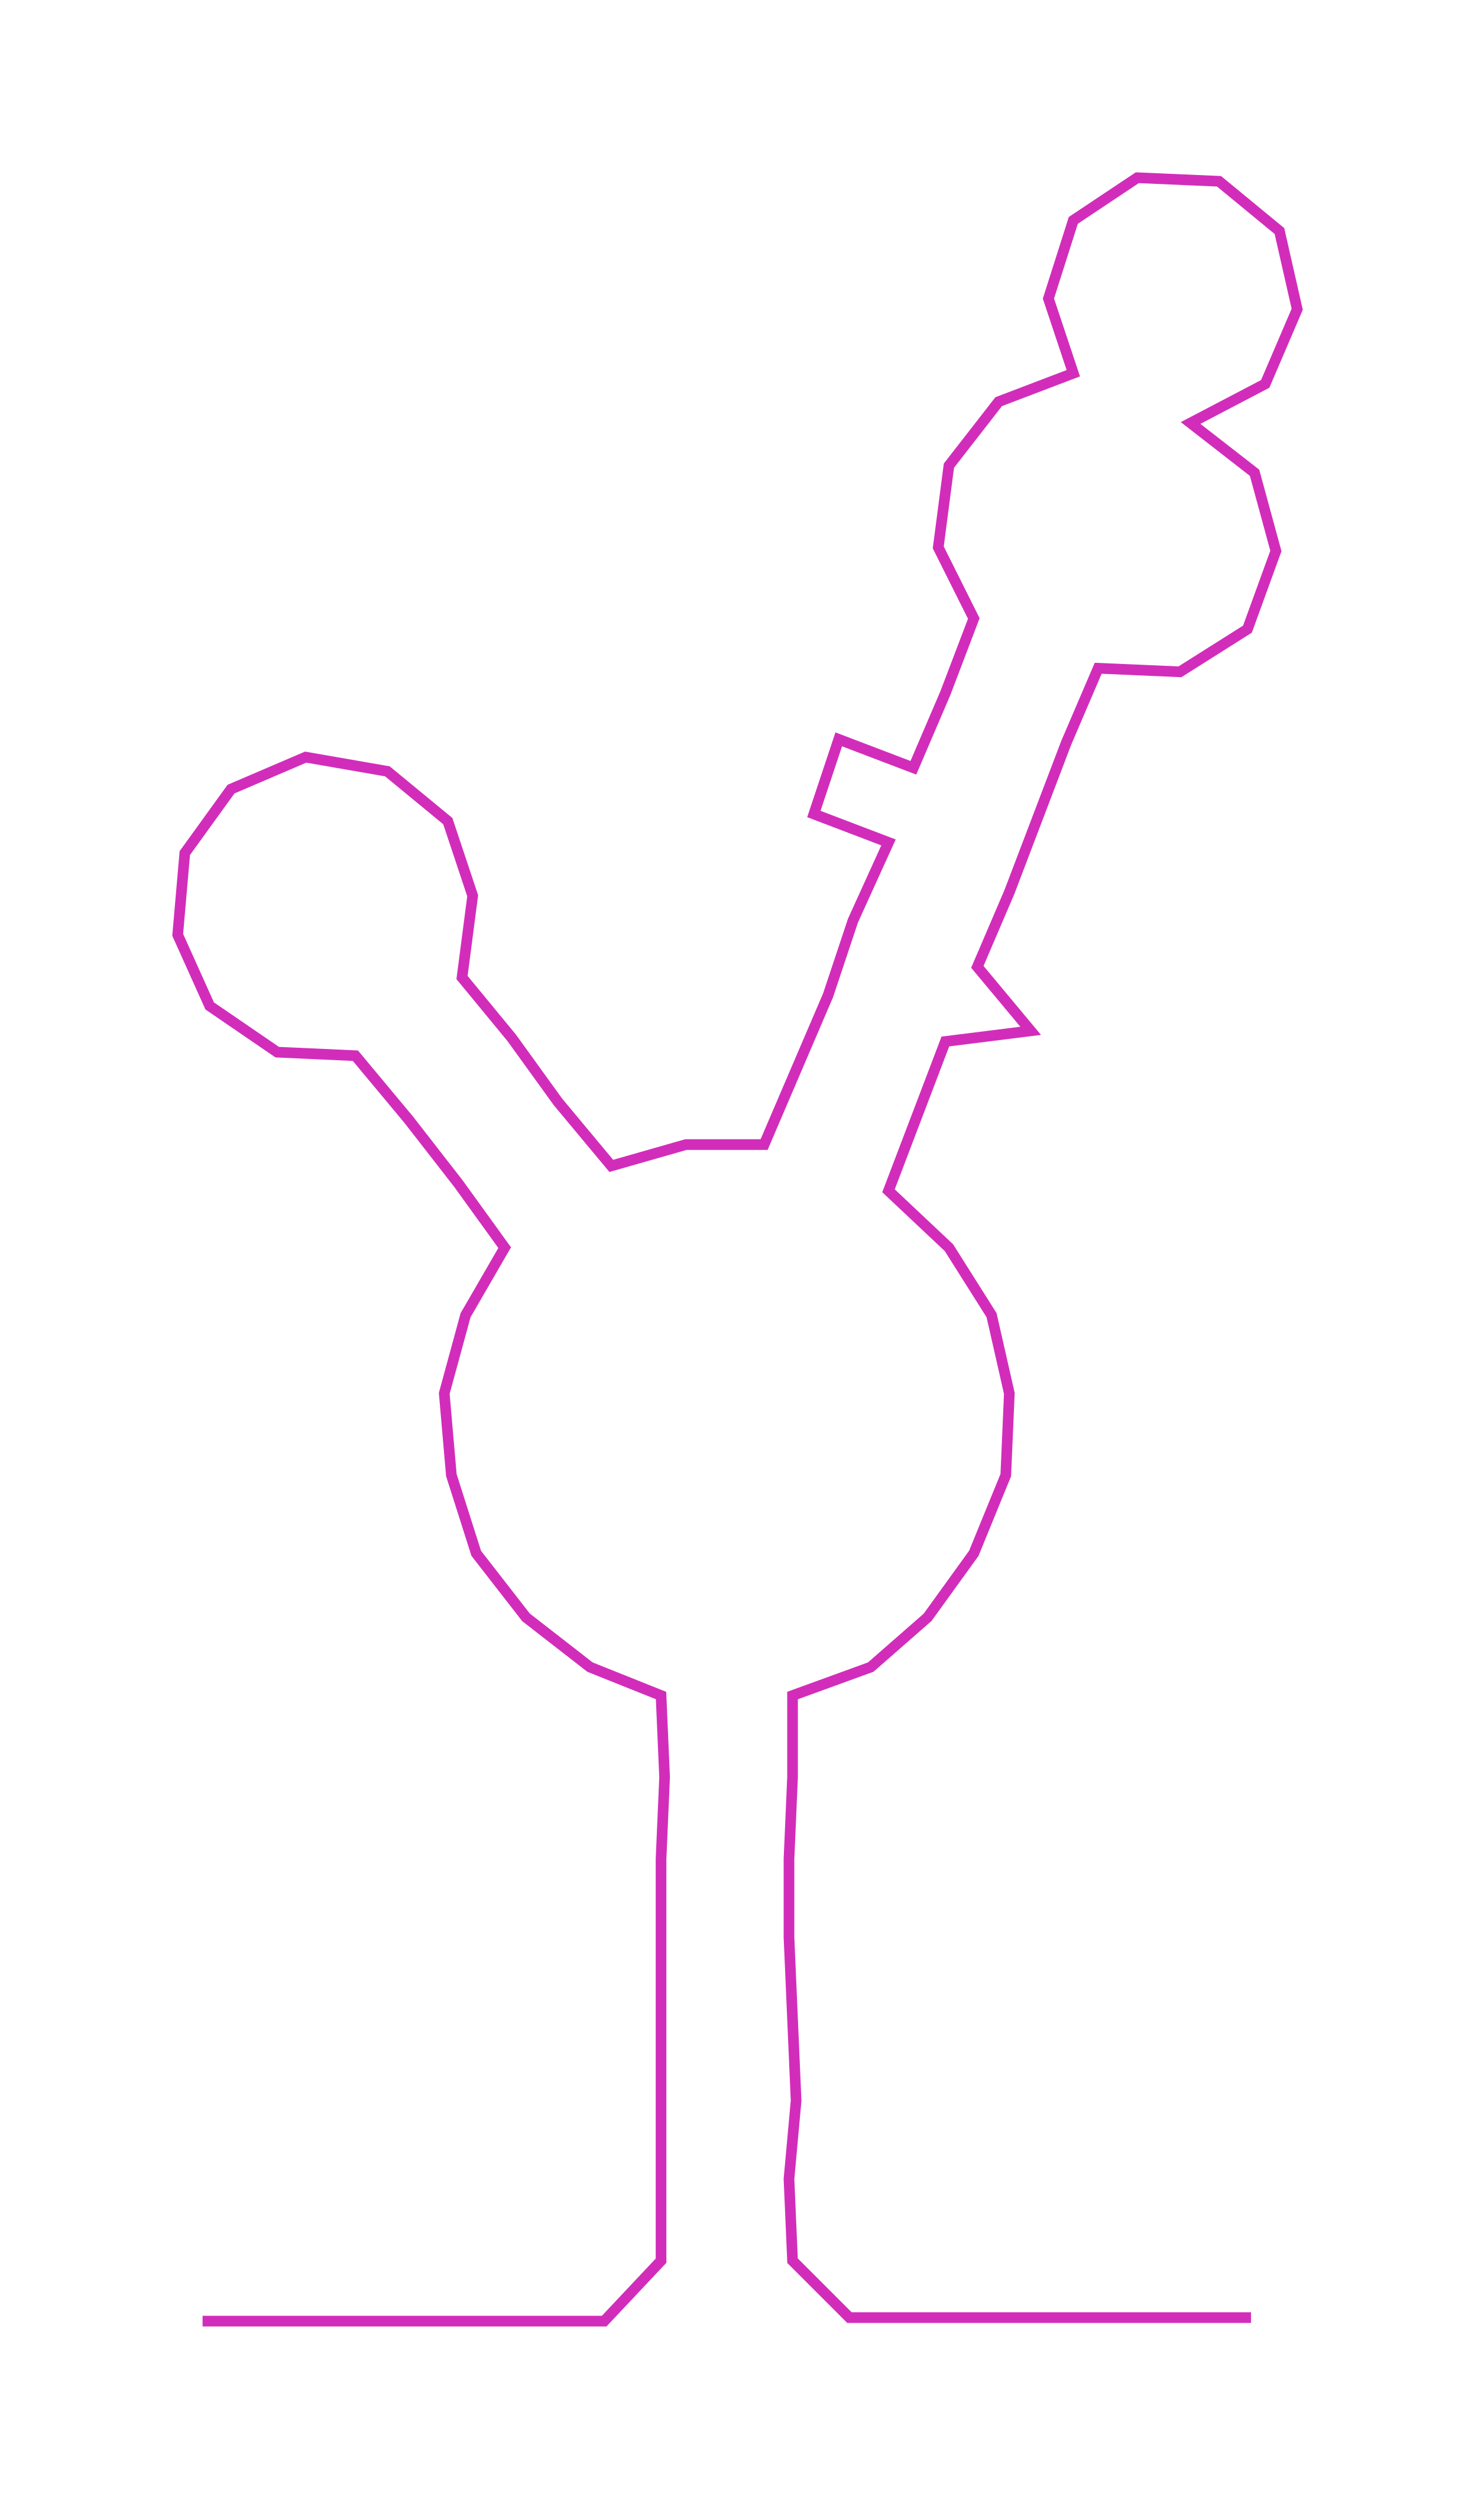 <ns0:svg xmlns:ns0="http://www.w3.org/2000/svg" width="177.399px" height="300px" viewBox="0 0 415.87 703.28"><ns0:path style="stroke:#d22dba;stroke-width:3px;fill:none;" d="M57 653 L57 653 L79 653 L102 653 L125 653 L148 653 L170 653 L186 636 L186 613 L186 591 L186 568 L186 545 L186 523 L187 500 L186 477 L166 469 L148 455 L134 437 L127 415 L125 392 L131 370 L142 351 L129 333 L115 315 L100 297 L78 296 L59 283 L50 263 L52 240 L65 222 L86 213 L109 217 L126 231 L133 252 L130 275 L144 292 L157 310 L172 328 L193 322 L215 322 L224 301 L233 280 L240 259 L250 237 L229 229 L236 208 L257 216 L266 195 L274 174 L264 154 L267 131 L281 113 L302 105 L295 84 L302 62 L320 50 L343 51 L360 65 L365 87 L356 108 L335 119 L353 133 L359 155 L351 177 L332 189 L309 188 L300 209 L292 230 L284 251 L275 272 L290 290 L266 293 L258 314 L250 335 L267 351 L279 370 L284 392 L283 415 L274 437 L261 455 L245 469 L223 477 L223 500 L222 523 L222 545 L223 568 L224 591 L222 613 L223 636 L239 652 L261 652 L284 652 L307 652 L329 652 L352 652" /></ns0:svg>